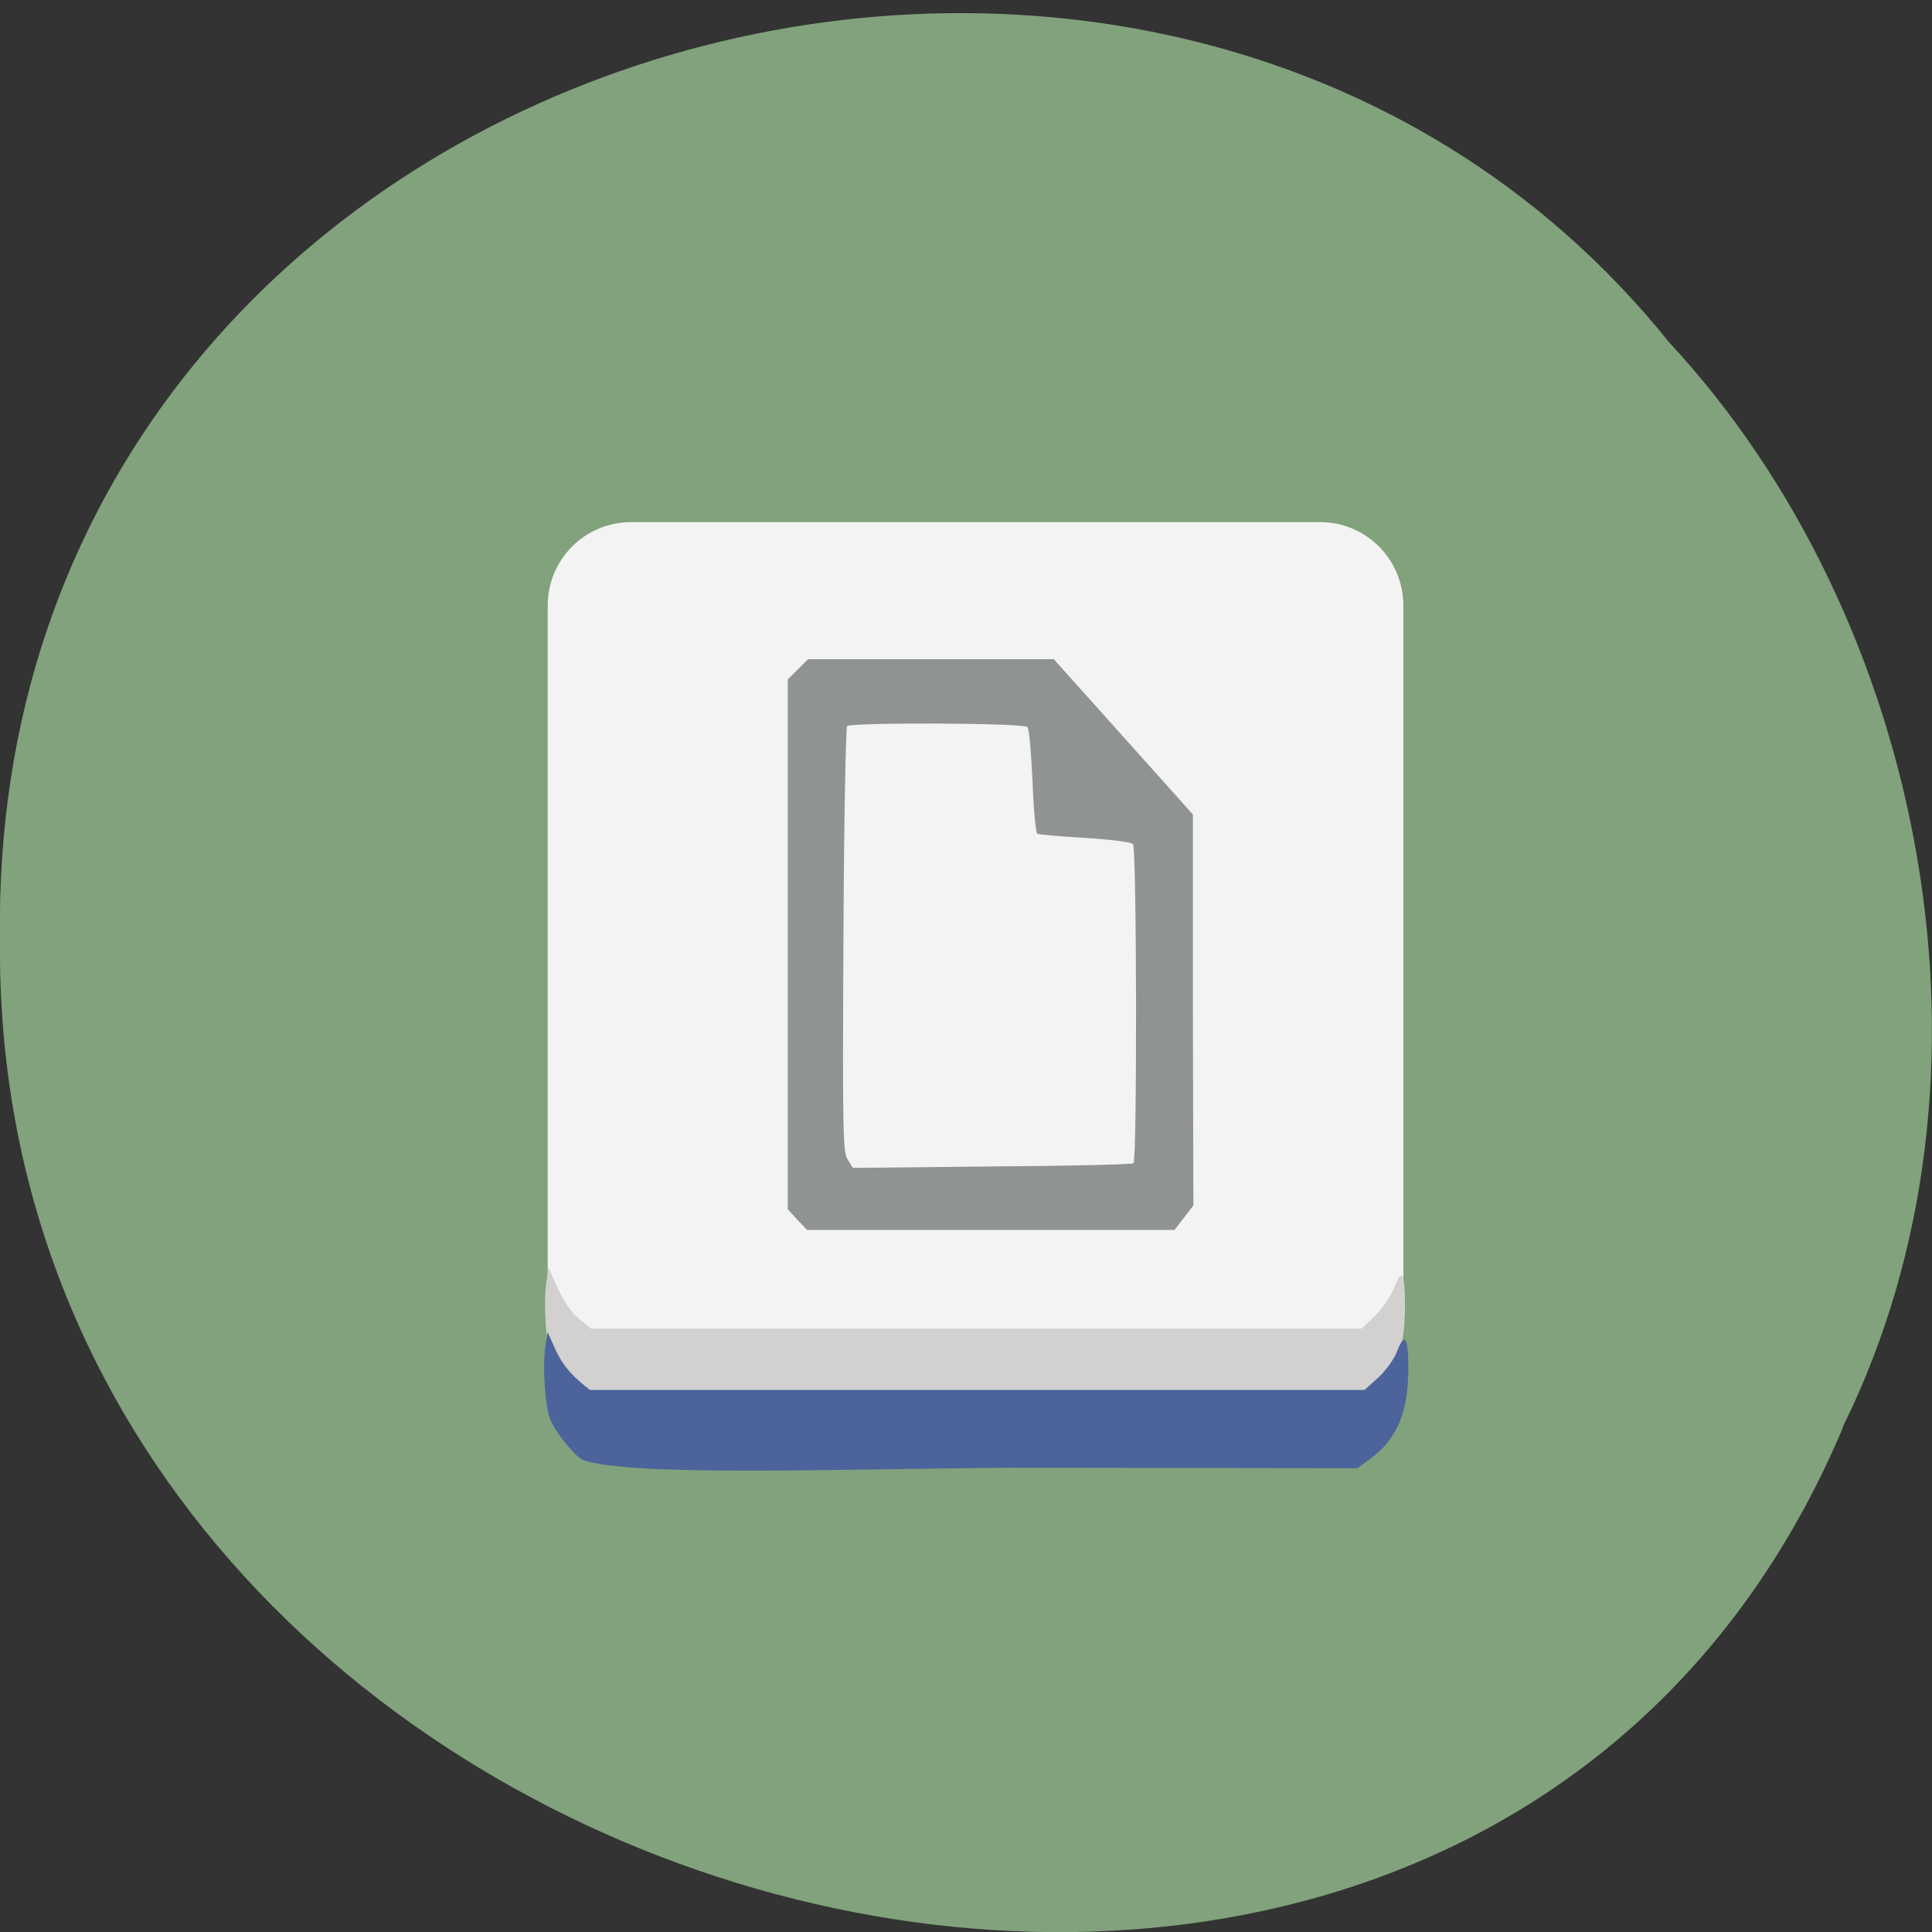 <svg xmlns="http://www.w3.org/2000/svg" viewBox="0 0 16 16"><rect x="0" y="0" width="16" height="16" fill="#333333" stroke="none"/><path d="m 15.266 11.813 c -3.152 7.508 -15.344 4.16 -15.266 -4.02 c -0.121 -7.434 9.574 -10.25 13.824 -4.957 c 2.125 2.289 2.867 6.082 1.441 8.973" fill="#82a37d" fill-opacity="0.996"/><path d="m 5.227 4.324 h 5.707 c 0.379 0 0.688 0.309 0.688 0.691 v 5.609 c 0 0.379 -0.309 0.688 -0.688 0.688 h -5.707 c -0.383 0 -0.691 -0.309 -0.691 -0.688 v -5.609 c 0 -0.383 0.309 -0.691 0.691 -0.691" fill="#f4f3f3"/><path d="m 6.602 10.1 l -0.078 -0.086 v -4.387 l 0.168 -0.168 h 2.035 l 0.578 0.645 l 0.574 0.641 v 1.621 l 0.004 1.617 l -0.156 0.203 h -3.043 m 2.703 -0.551 c 0.031 -0.031 0.027 -2.613 -0.004 -2.645 c -0.016 -0.016 -0.195 -0.039 -0.402 -0.051 c -0.203 -0.012 -0.379 -0.027 -0.391 -0.035 c -0.012 -0.008 -0.031 -0.203 -0.039 -0.434 c -0.012 -0.242 -0.027 -0.434 -0.043 -0.449 c -0.035 -0.035 -1.461 -0.039 -1.492 -0.008 c -0.012 0.012 -0.027 0.809 -0.031 1.773 c -0.008 1.609 -0.004 1.758 0.035 1.816 l 0.043 0.07 l 1.152 -0.012 c 0.633 -0.004 1.164 -0.016 1.172 -0.027" fill="#909393"/><path d="m 4.832 11.617 c -0.07 -0.043 -0.223 -0.242 -0.266 -0.352 c -0.043 -0.105 -0.066 -0.461 -0.043 -0.637 l 0.02 -0.133 c 0.063 0.148 0.133 0.324 0.246 0.422 l 0.105 0.086 h 6.383 l 0.113 -0.109 c 0.066 -0.066 0.133 -0.168 0.16 -0.238 c 0.059 -0.16 0.086 -0.109 0.086 0.156 c 0 0.391 -0.094 0.629 -0.316 0.801 l -0.102 0.082 l -2.883 -0.008 c -1.449 0.02 -2.438 0 -3.504 -0.07" fill="#d2d1cf"/><path d="m 4.824 12.09 c -0.07 -0.039 -0.223 -0.227 -0.266 -0.332 c -0.043 -0.098 -0.066 -0.434 -0.043 -0.598 l 0.02 -0.129 l 0.07 0.156 c 0.07 0.148 0.16 0.23 0.281 0.324 h 6.414 l 0.117 -0.105 c 0.063 -0.059 0.133 -0.156 0.156 -0.223 c 0.059 -0.152 0.09 -0.105 0.09 0.148 c 0 0.367 -0.094 0.59 -0.32 0.754 l -0.102 0.074 l -2.895 -0.004 c -1.445 0.012 -3.152 0.074 -3.523 -0.066" fill="#4c639c"/></svg>